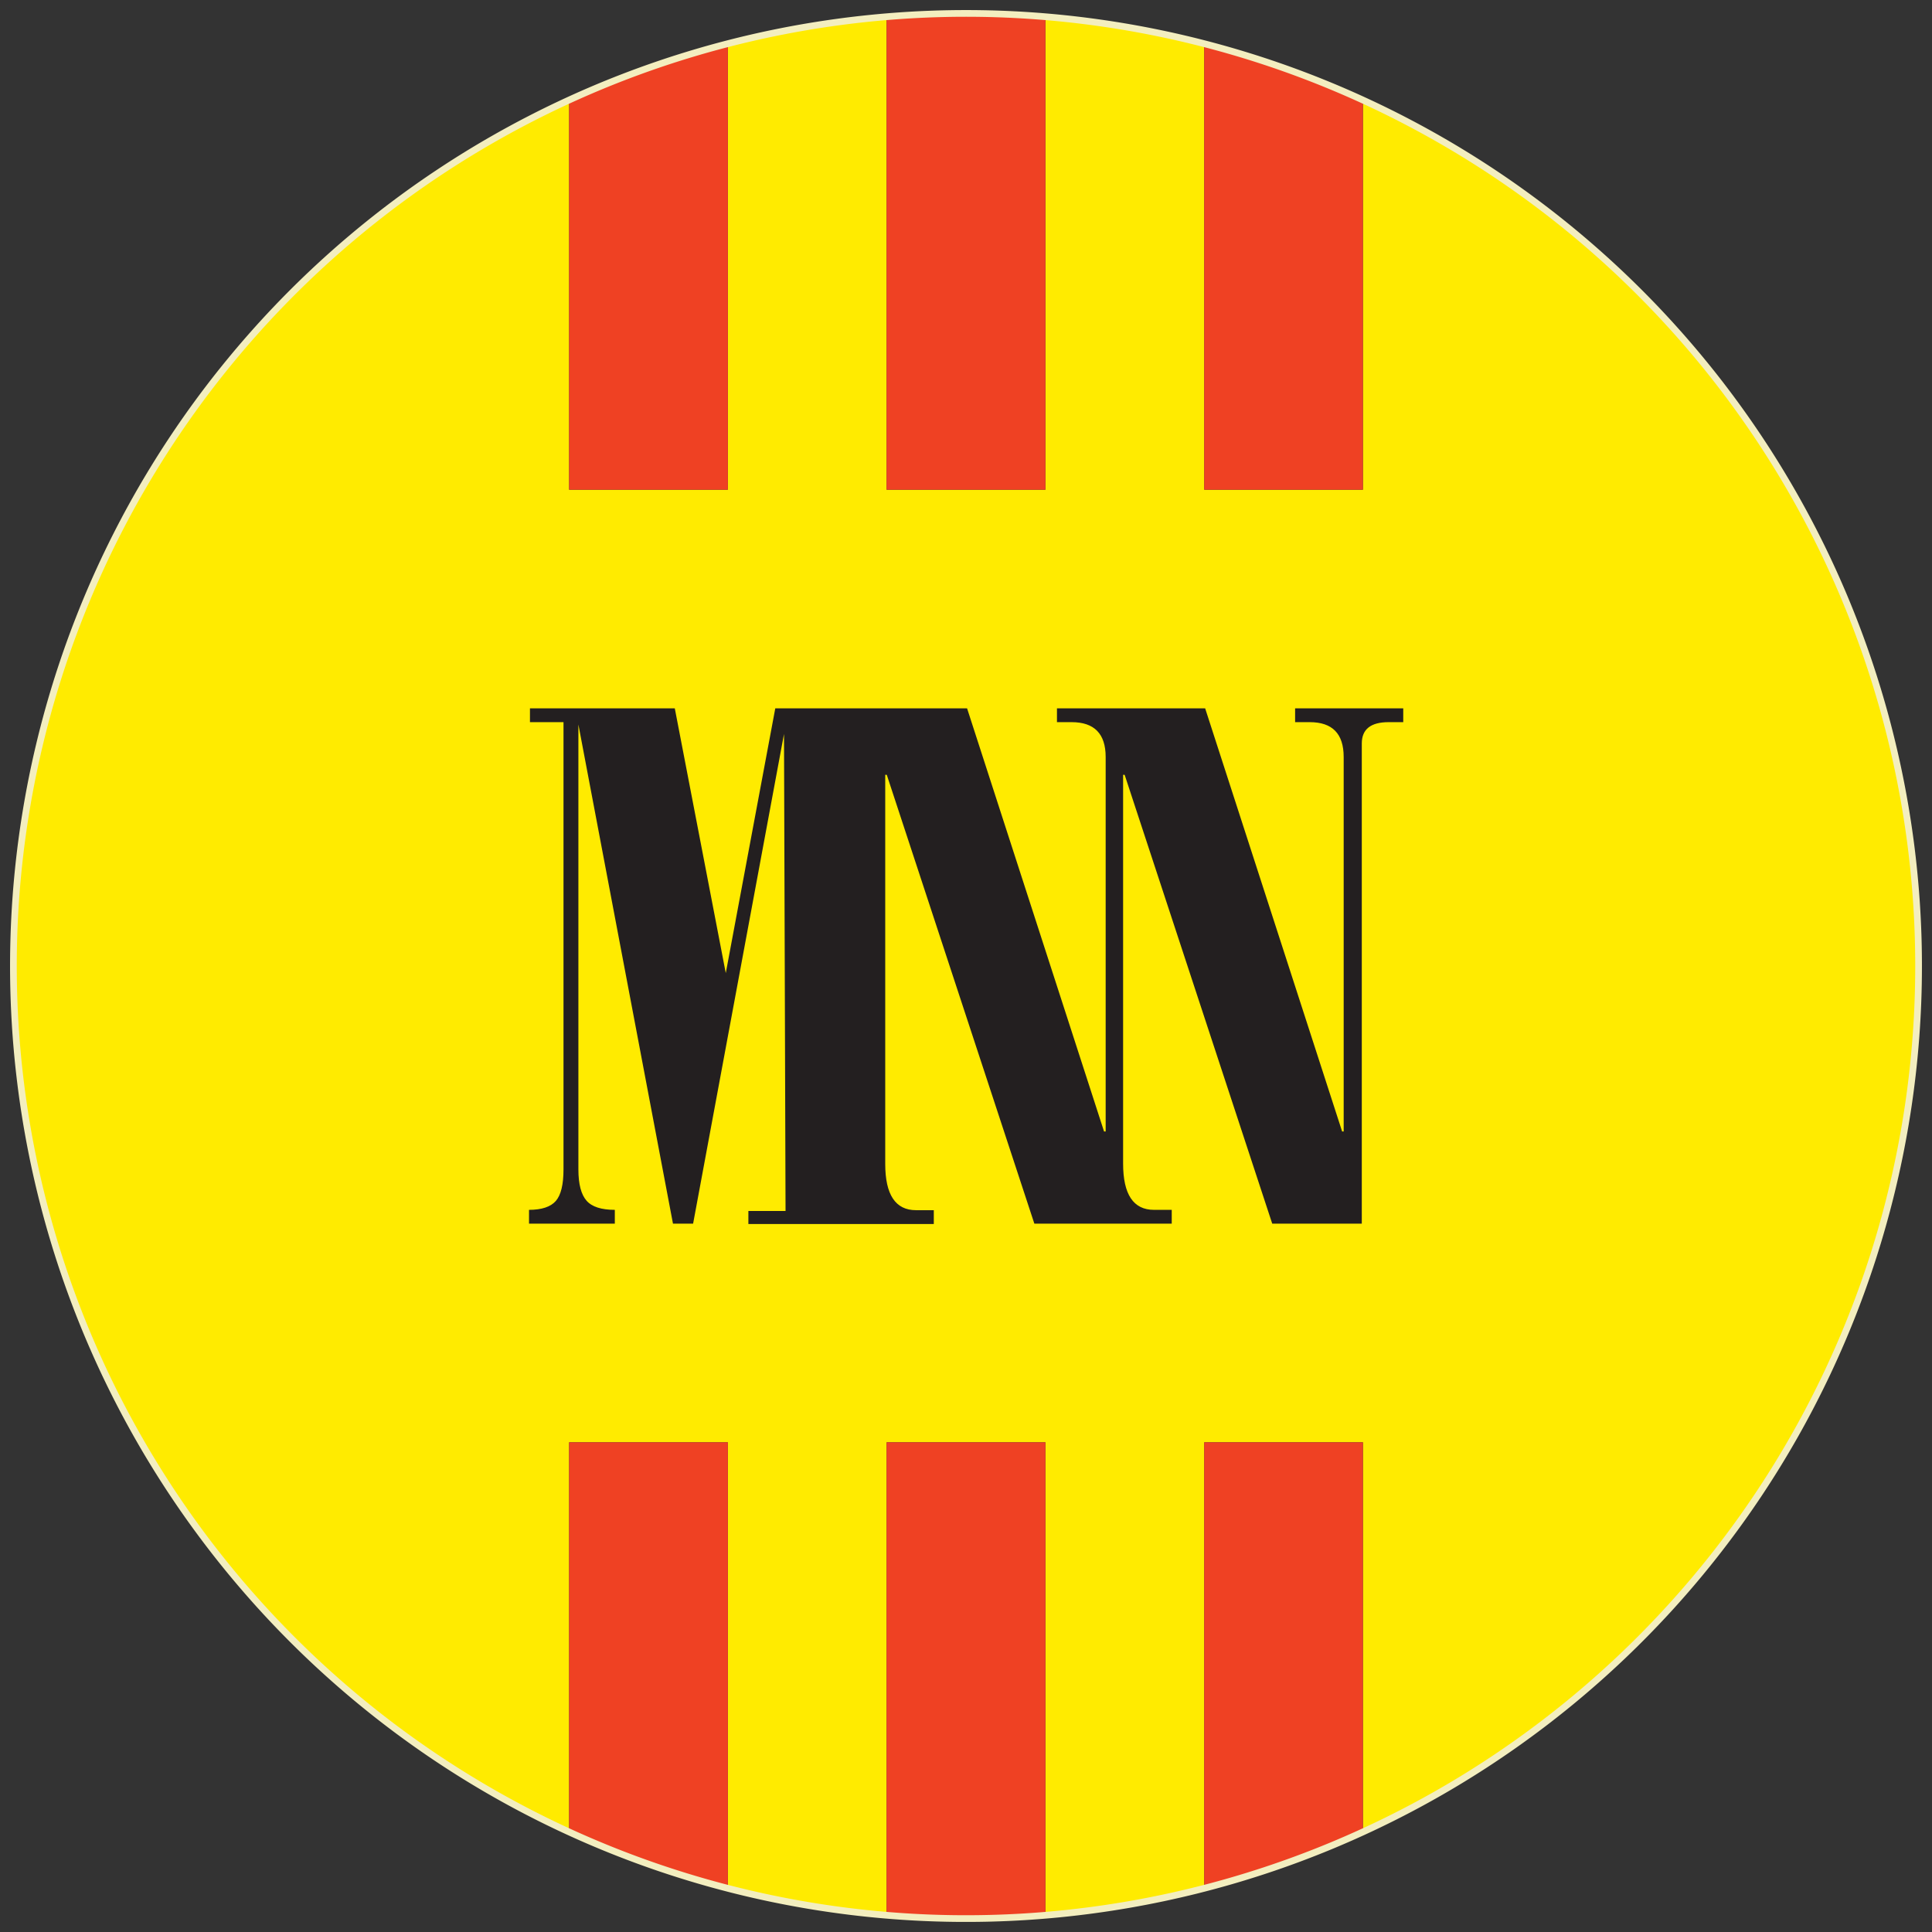 <svg xmlns="http://www.w3.org/2000/svg" data-name="Layer 1" viewBox="0 0 288 288">
    <rect x="0" y="0" width="288" height="288" fill="#333333" stroke="none"/>
    <path class="color-yellow" fill="#ffeb00" d="M203.17 15v58h-23.66V6.66a141.21 141.21 0 00-23.67-4.06V73h-23.68V2.6a141.1 141.1 0 00-23.66 4.06V73H84.84V15a141.8 141.8 0 000 257.92V215h23.66v66.34a141.1 141.1 0 0023.66 4.06V215h23.68v70.4a141.21 141.21 0 0023.67-4.06V215h23.66v58a141.81 141.81 0 000-257.92z"/>
    <path class="color-main color-lightRed" fill="#ef4123" d="M155.84 73V2.6C151.92 2.28 148 2 144 2s-7.92.28-11.84.6V73zm47.33 0V15a140.12 140.12 0 00-23.66-8.38V73zm-94.67 0V6.66A140.38 140.38 0 0084.84 15v58zm23.66 142v70.4c3.92.33 7.85.6 11.84.6s7.92-.27 11.84-.6V215zm47.35 0v66.34a140.12 140.12 0 0023.66-8.34v-58zm-94.67 0v58a140.38 140.38 0 0023.66 8.38V215z"/>
    <path class="color-black color-reserved-white" fill="#231f20" d="M91.65 180.35c-2 0-3.41-.45-4.21-1.36s-1.22-2.45-1.22-4.65V108l14.1 74.41h3l13.55-73 .23 71.11h-5.54v1.94h27.64v-2.06h-2.65q-4.59 0-4.59-6.9v-58h.23l22 66.91h20.48v-2.06h-2.65q-4.6 0-4.6-6.9V115.5h.23l22 66.91H203v-71.58q0-3.18 4-3.18h2.18v-2.06h-16.12v2.06h2.18c3.38 0 5.06 1.73 5.06 5.19v55.83h-.23l-20.42-63.08h-22.09v2.06h2.19c3.37 0 5.07 1.73 5.07 5.19v55.83h-.24l-20.42-63.08h-28.59l-7.38 39.47-7.6-39.47H79v2.06h5v66.69c0 2.23-.38 3.8-1.14 4.68s-2.12 1.33-4 1.33v2.06h12.79z"/>
    <path fill="none" stroke="#f3eebf" stroke-miterlimit="10" d="M286 144A142 142 0 11144 2a142 142 0 01142 142z"/>
</svg>
